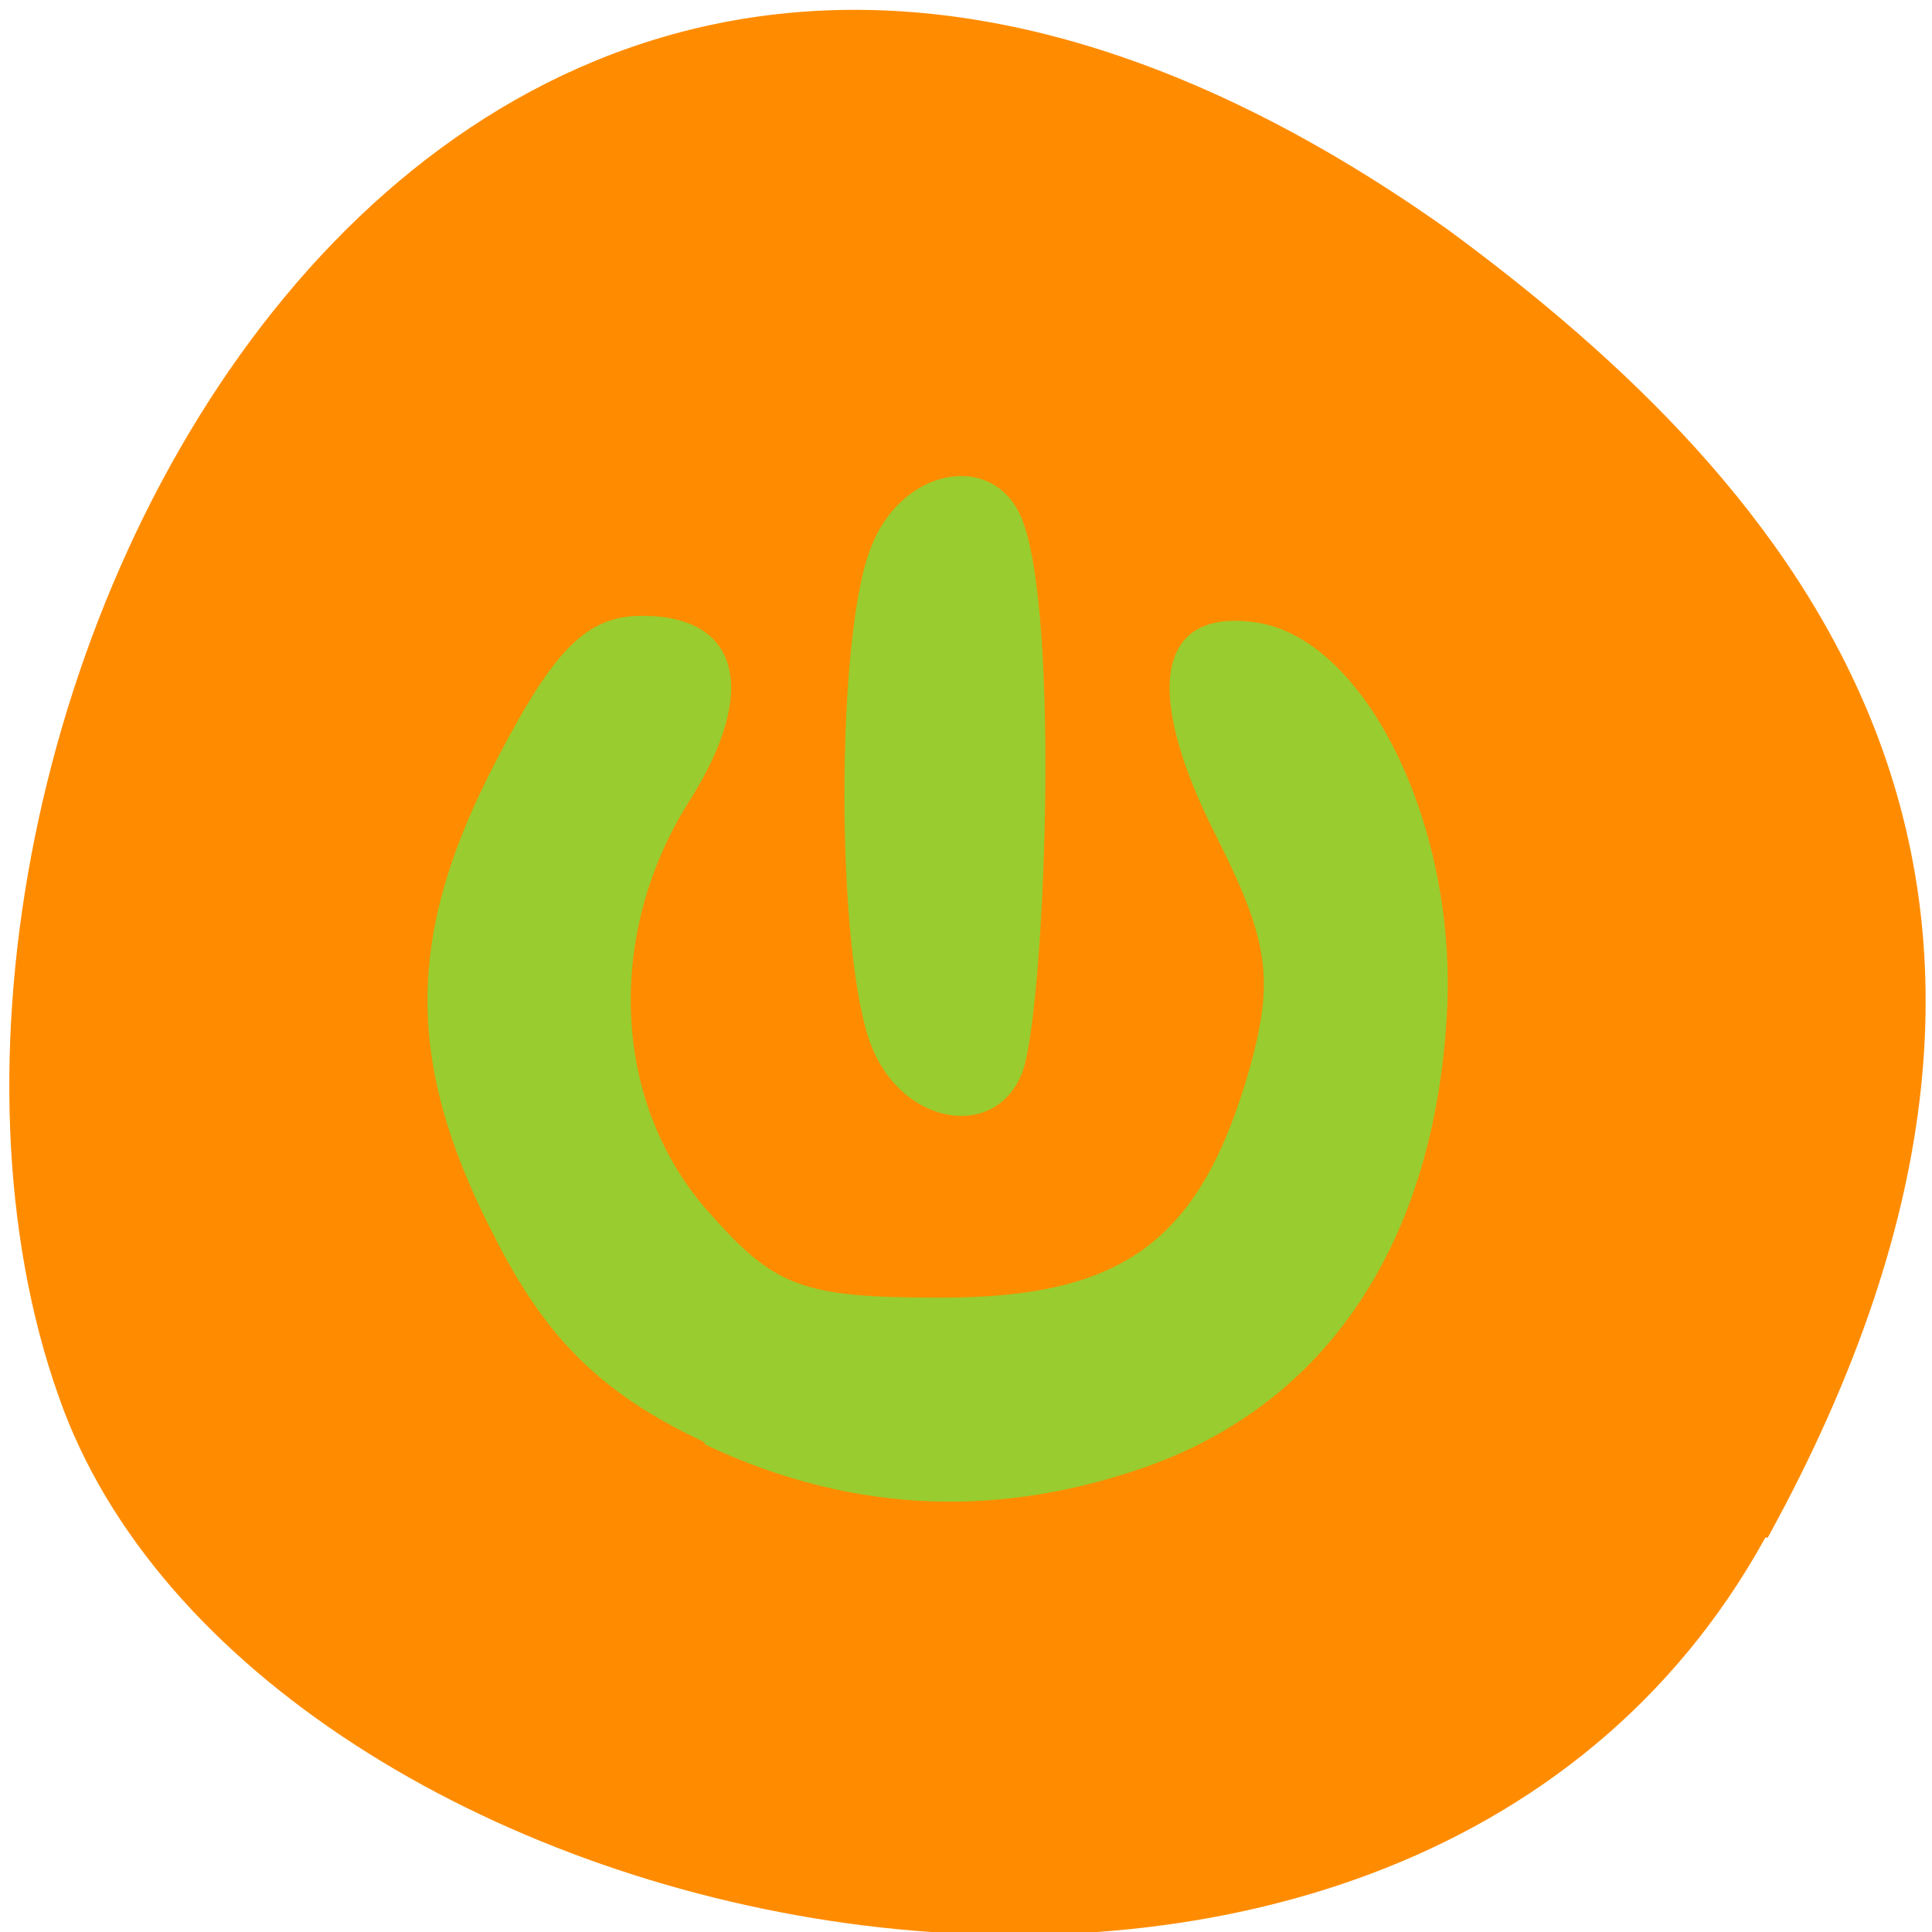 <svg xmlns="http://www.w3.org/2000/svg" viewBox="0 0 24 24"><path d="m 21.93 19.1 c -4.55 8.26 -18.81 5.1 -21.2 -1.75 c -2.88 -8.11 4.61 -23.5 17.28 -14.48 c 4.27 3.15 8.5 7.96 3.95 16.23" style="fill:#ff8c00"/><g style="fill:#99cc2f"><path d="m 8.74 17.91 c -1.41 -0.66 -2.04 -1.43 -2.65 -2.65 c -1.07 -2.12 -1.04 -3.7 0.1 -5.86 c 0.71 -1.36 1.11 -1.75 1.79 -1.75 c 1.21 0 1.45 0.93 0.59 2.29 c -1.05 1.65 -0.97 3.74 0.21 5.09 c 0.84 0.96 1.17 1.09 2.91 1.09 c 2.28 0 3.23 -0.71 3.84 -2.87 c 0.3 -1.1 0.23 -1.57 -0.43 -2.88 c -0.91 -1.8 -0.72 -2.81 0.49 -2.64 c 1.38 0.19 2.54 2.56 2.38 4.93 c -0.16 2.61 -1.35 4.7 -3.7 5.55 c -1.77 0.63 -3.61 0.63 -5.5 -0.26"/><path d="m 10.82 12.98 c -0.44 -1.14 -0.44 -5.1 0 -6.18 c 0.38 -1 1.54 -1.21 1.88 -0.34 c 0.48 1.24 0.27 6.15 0 6.86 c -0.33 0.86 -1.5 0.66 -1.88 -0.34"/></g></svg>